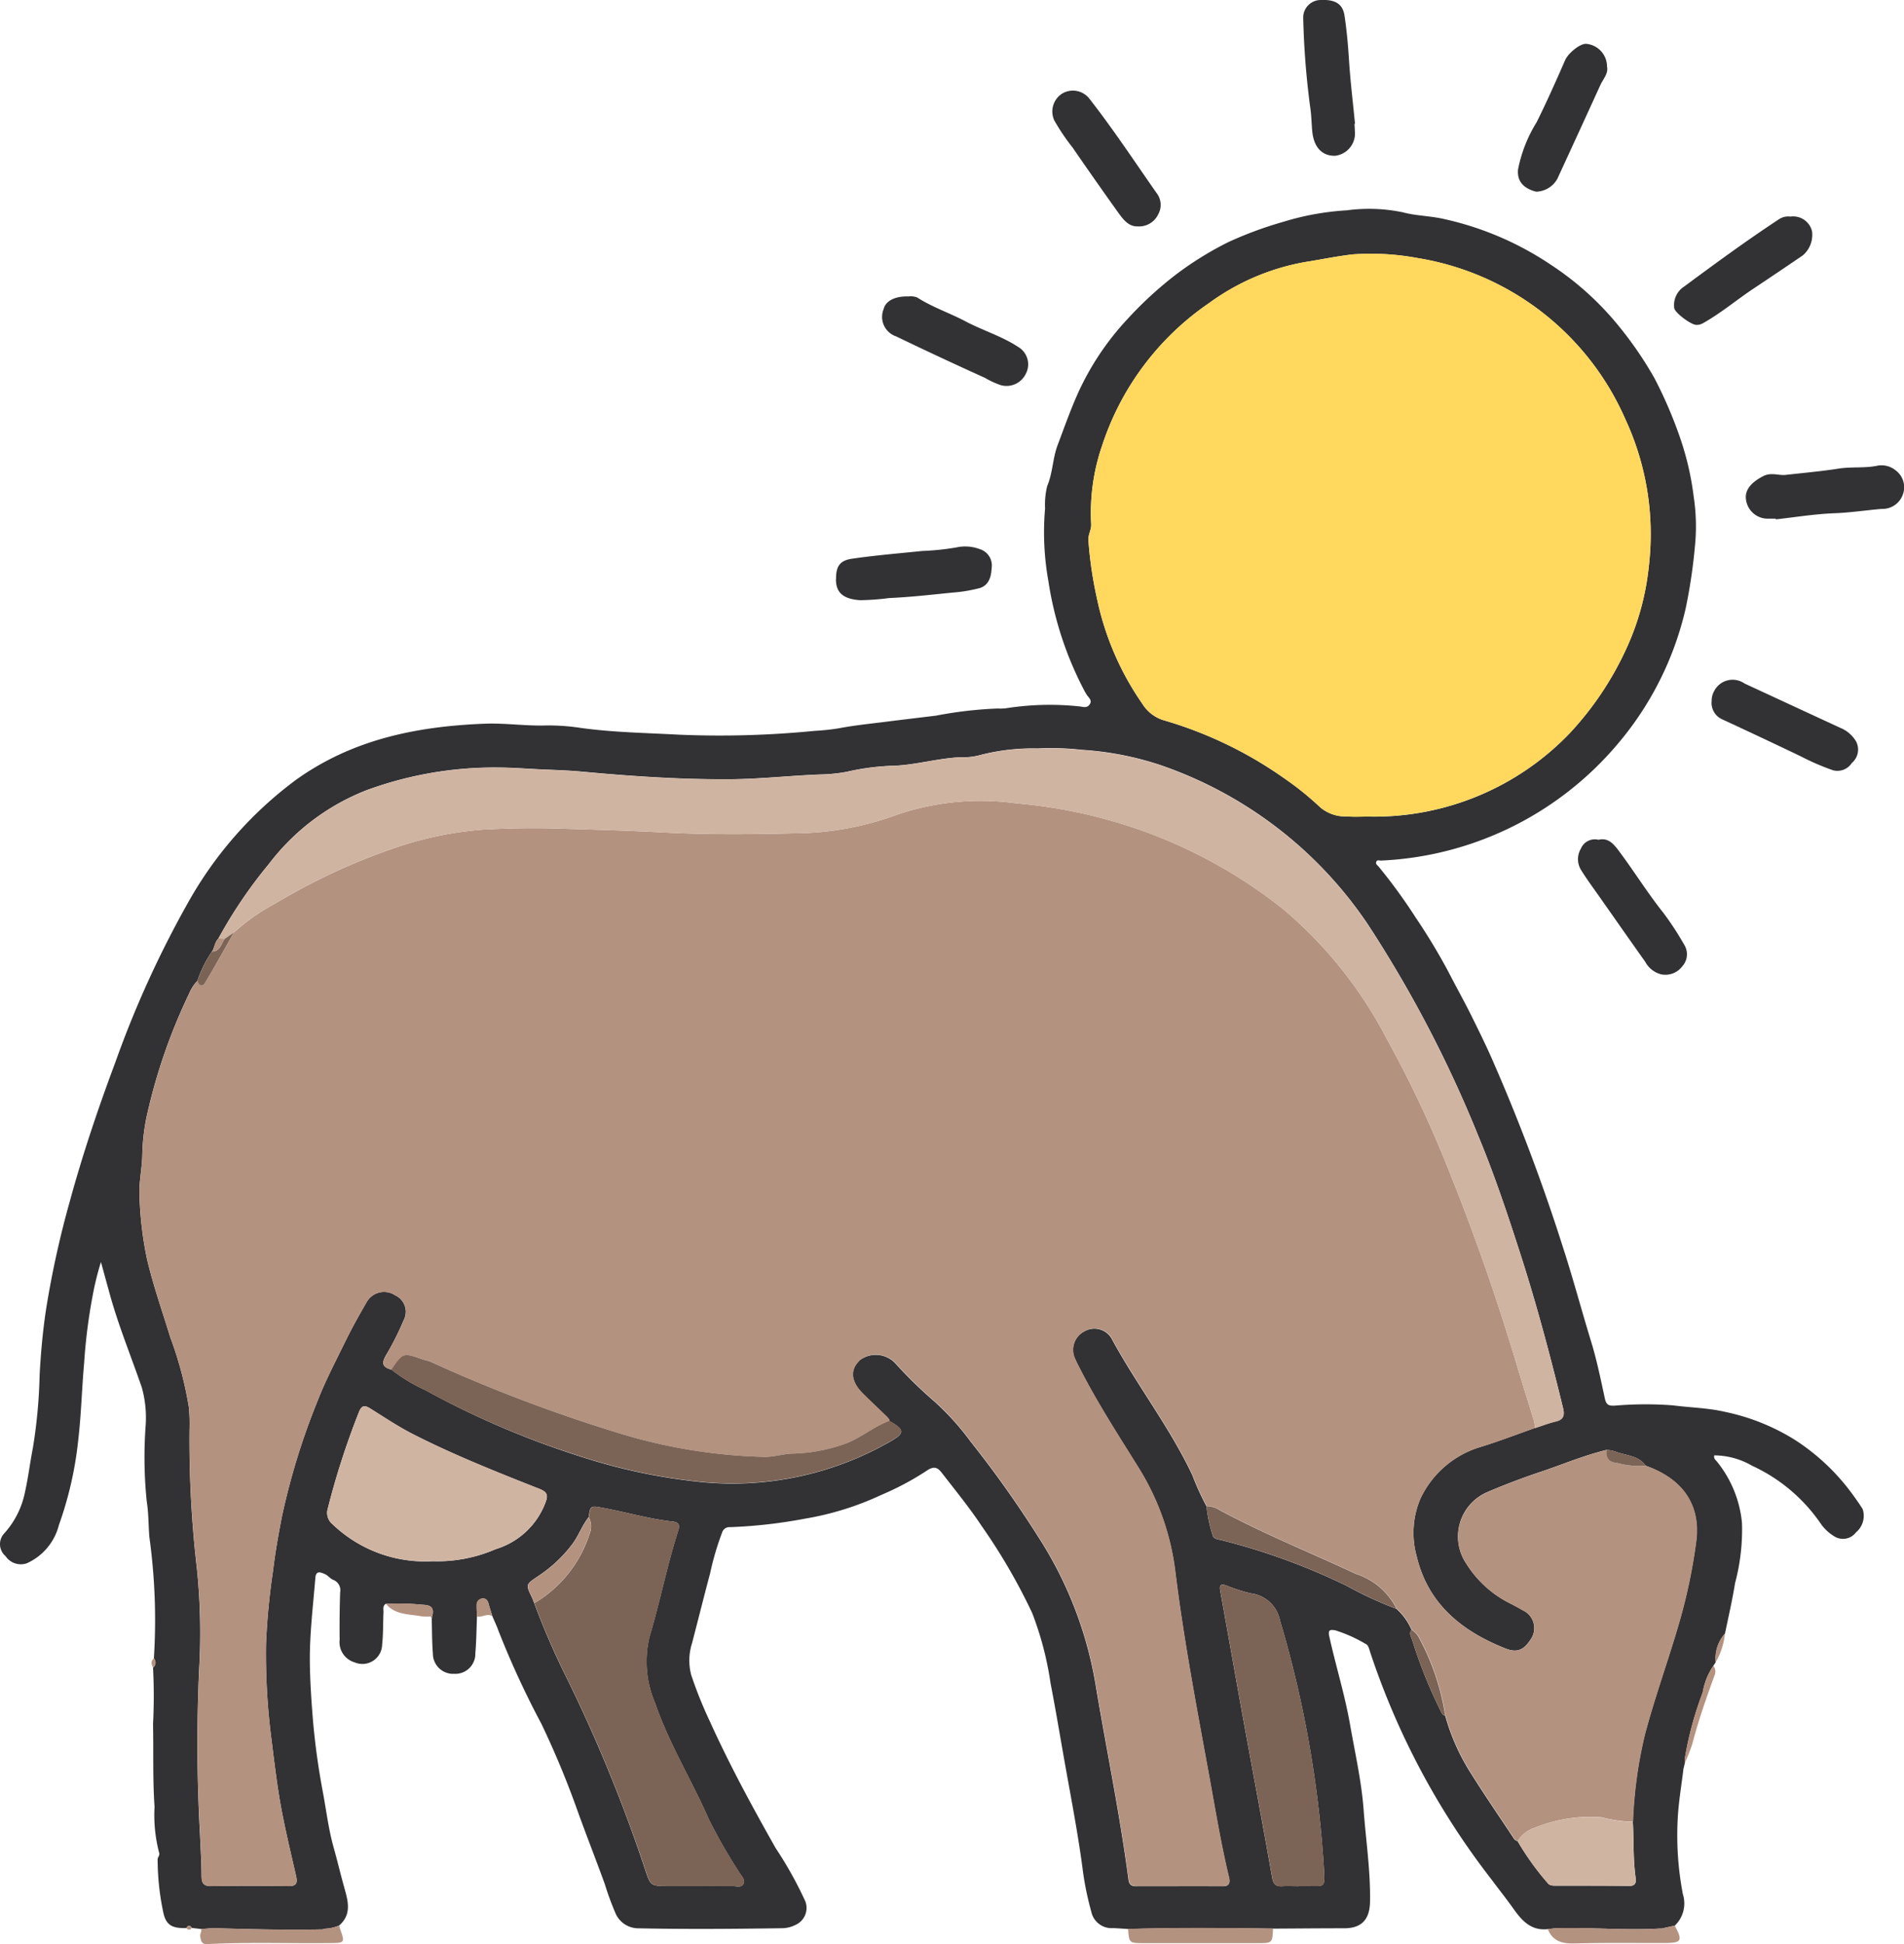 <svg xmlns="http://www.w3.org/2000/svg" xmlns:xlink="http://www.w3.org/1999/xlink" width="106.064" height="108.278" viewBox="0 0 106.064 108.278">
  <defs>
    <clipPath id="clip-path">
      <rect id="Rectángulo_377172" data-name="Rectángulo 377172" width="106.064" height="108.278" fill="none"/>
    </clipPath>
  </defs>
  <g id="Grupo_1072745" data-name="Grupo 1072745" clip-path="url(#clip-path)">
    <path id="Trazado_818880" data-name="Trazado 818880" d="M99.065,114.131l.045-.172a1.359,1.359,0,0,1-.01-.207,19.112,19.112,0,0,1,1-3.707,3.759,3.759,0,0,1,.6-1.5l.126-.189a2.1,2.1,0,0,1,.518-1.6c.189-.936.409-1.866.559-2.807a11.537,11.537,0,0,0,.385-3.358,6.379,6.379,0,0,0-1.418-3.441c-.065-.075-.166-.141-.124-.317a4.259,4.259,0,0,1,2.11.58,9.4,9.4,0,0,1,3.866,3.29,2.5,2.5,0,0,0,.745.661.906.906,0,0,0,1.172-.242,1.2,1.2,0,0,0,.371-1.3c-.26-.407-.541-.8-.839-1.183a12.046,12.046,0,0,0-2.9-2.647,11.925,11.925,0,0,0-3.941-1.585c-.95-.219-1.927-.234-2.888-.359a20.056,20.056,0,0,0-3.242.016c-.309.009-.467-.011-.554-.416-.227-1.055-.447-2.127-.76-3.148-.534-1.741-1-3.5-1.564-5.236a105.526,105.526,0,0,0-3.989-10.575c-.36-.81-.751-1.6-1.147-2.4-.409-.818-.857-1.616-1.273-2.43a34.3,34.3,0,0,0-1.793-2.967,30.454,30.454,0,0,0-2.071-2.848c-.065-.078-.18-.141-.136-.263.049-.138.179-.069.275-.075a18.328,18.328,0,0,0,13.164-6.479,17.8,17.8,0,0,0,3.8-7.565,29.933,29.933,0,0,0,.513-3.436,11.044,11.044,0,0,0-.068-2.8,16.056,16.056,0,0,0-.74-3.219,24.272,24.272,0,0,0-1.447-3.372,20.683,20.683,0,0,0-1.941-2.844,16.555,16.555,0,0,0-3.788-3.442,17.377,17.377,0,0,0-6.026-2.582c-.747-.169-1.533-.168-2.257-.365a9.233,9.233,0,0,0-3.125-.11,14.95,14.95,0,0,0-3.518.634,21.271,21.271,0,0,0-3.08,1.136,18.458,18.458,0,0,0-2.925,1.812,21.17,21.17,0,0,0-2.7,2.48,15.314,15.314,0,0,0-2.8,4.23c-.4.913-.734,1.852-1.084,2.783-.281.747-.268,1.542-.58,2.277a4.373,4.373,0,0,0-.12,1.256,15.368,15.368,0,0,0,.185,4.04,19.3,19.3,0,0,0,1.95,6,3.08,3.08,0,0,0,.21.366c.112.152.286.284.142.5s-.36.148-.535.118a15.71,15.71,0,0,0-4.172.106,3.344,3.344,0,0,1-.423.007,22.931,22.931,0,0,0-3.447.4c-.917.111-1.835.219-2.751.335-.88.112-1.767.2-2.636.365a12.392,12.392,0,0,1-1.343.144,53.968,53.968,0,0,1-7.577.214c-1.826-.1-3.661-.126-5.48-.378a11.651,11.651,0,0,0-1.932-.135c-1.123.033-2.24-.138-3.367-.1-3.794.142-7.405.866-10.568,3.14a21.673,21.673,0,0,0-6.018,6.864,57.244,57.244,0,0,0-4.032,8.864c-.952,2.545-1.817,5.111-2.532,7.73A53.3,53.3,0,0,0,7.816,88.7c-.185,1.216-.294,2.45-.36,3.688a28.787,28.787,0,0,1-.377,4.048c-.158.805-.254,1.623-.434,2.426a4.846,4.846,0,0,1-1.152,2.309.875.875,0,0,0,.066,1.273,1.025,1.025,0,0,0,1.183.4,3.193,3.193,0,0,0,1.79-2.134A20.221,20.221,0,0,0,9.608,95.98c.168-1.424.2-2.855.328-4.279a30.844,30.844,0,0,1,.578-4.28c.1-.442.212-.89.36-1.354l.483,1.757c.489,1.781,1.194,3.486,1.793,5.229a6.262,6.262,0,0,1,.212,2.141,24.1,24.1,0,0,0,.064,4.22c.107.658.09,1.321.145,1.972a33.663,33.663,0,0,1,.251,6.753.35.35,0,0,1-.047.513,30.494,30.494,0,0,1,0,3.158c.032,1.532-.022,3.07.084,4.6a8.269,8.269,0,0,0,.25,2.534c.067.171-.076.248-.078.388a14.333,14.333,0,0,0,.3,2.882c.146.784.491.966,1.3.947.1-.173.2-.174.307-.008l.516.059c.278-.015.558-.051.836-.043,1.979.056,3.957.107,5.937.064l.134-.039a2.12,2.12,0,0,0,.783-.18c.711-.611.492-1.369.289-2.092-.212-.751-.389-1.513-.6-2.257-.282-1.013-.405-2.041-.594-3.062a39.917,39.917,0,0,1-.559-4.057c-.084-1.05-.156-2.1-.169-3.147-.02-1.588.178-3.165.306-4.745.036-.435.311-.3.522-.213.17.068.295.251.465.321a.619.619,0,0,1,.394.7q-.044,1.32-.028,2.641a1.172,1.172,0,0,0,.833,1.258,1.1,1.1,0,0,0,1.534-.986c.064-.594.049-1.2.075-1.794.007-.167-.06-.36.129-.48a14.036,14.036,0,0,1,2.035.052c.512.019.657.169.556.634.006.016.019.036.014.048a.566.566,0,0,1-.047.086c.02.648.013,1.3.065,1.942A1.128,1.128,0,0,0,30.551,109a1.116,1.116,0,0,0,1.178-1.145c.059-.677.063-1.36.091-2.04-.007-.209-.022-.418-.018-.627a.357.357,0,0,1,.3-.38c.2-.032.315.093.366.291.06.235.141.464.213.7.115.274.247.542.344.823a49.465,49.465,0,0,0,2.385,5.164,49.975,49.975,0,0,1,1.989,4.779c.5,1.392,1.042,2.766,1.546,4.155a15.866,15.866,0,0,0,.586,1.6,1.383,1.383,0,0,0,1.3.853c2.679.057,5.358.034,8.037-.006a1.72,1.72,0,0,0,.706-.188,1.033,1.033,0,0,0,.538-1.306,21.443,21.443,0,0,0-1.654-2.967c-1.3-2.3-2.562-4.621-3.653-7.032a23.589,23.589,0,0,1-1.052-2.614,3.166,3.166,0,0,1,.048-1.769c.339-1.3.663-2.6,1.006-3.886a15.793,15.793,0,0,1,.666-2.268.428.428,0,0,1,.46-.306,28.017,28.017,0,0,0,4.183-.477,16.429,16.429,0,0,0,4.243-1.325,15.812,15.812,0,0,0,2.534-1.354c.442-.3.635-.109.845.162.753.972,1.533,1.928,2.211,2.952a32.8,32.8,0,0,1,2.8,4.824,18.072,18.072,0,0,1,1.023,3.912c.282,1.45.523,2.908.781,4.362.366,2.065.77,4.122,1.034,6.2a17.15,17.15,0,0,0,.458,2.175,1.151,1.151,0,0,0,1.206.9c.281.01.561.033.842.05,2.692-.08,5.384-.058,8.077-.021,1.321-.007,2.642-.02,3.963-.02.957,0,1.419-.477,1.436-1.485.029-1.717-.231-3.409-.357-5.11-.118-1.59-.478-3.158-.753-4.733-.291-1.673-.8-3.287-1.162-4.937-.082-.369.064-.375.337-.329a7.966,7.966,0,0,1,1.676.75c.167.068.2.264.257.437a42.316,42.316,0,0,0,6.772,12.694c.4.539.82,1.063,1.208,1.611.476.672.991,1.256,1.926,1.149.192-.018.383-.048.576-.053,1.9-.045,3.791.132,5.687.019l.122-.008.688-.152a1.705,1.705,0,0,0,.451-1.748,17.333,17.333,0,0,1-.289-4.2c.048-.933.21-1.86.321-2.79l.039-.148M17.056,68.779c.152-.231.154-.536.363-.739a25.89,25.89,0,0,1,2.81-4.145,12.568,12.568,0,0,1,5.417-4.1,20.681,20.681,0,0,1,7.283-1.274c.788,0,1.577.062,2.365.1s1.579.057,2.364.13c2.682.249,5.363.432,8.061.426,1.745,0,3.473-.2,5.212-.268a9.014,9.014,0,0,0,1.5-.15,13.038,13.038,0,0,1,2.454-.331c1.329-.023,2.6-.434,3.926-.48a3.376,3.376,0,0,0,.964-.1,11.78,11.78,0,0,1,3.279-.387,15.335,15.335,0,0,1,2.47.078,17.267,17.267,0,0,1,4.341.838,22.854,22.854,0,0,1,11.568,8.859,67.96,67.96,0,0,1,6.17,11.812c.9,2.162,1.638,4.383,2.355,6.611.905,2.815,1.663,5.67,2.363,8.542.1.395.027.637-.408.74-.392.093-.77.242-1.154.365-.995.35-1.98.73-2.986,1.042a5.417,5.417,0,0,0-3.394,2.884,4.88,4.88,0,0,0-.216,3.209c.631,2.668,2.523,4.187,4.959,5.15.683.27,1.059.05,1.459-.611a1.091,1.091,0,0,0-.493-1.514c-.2-.118-.4-.219-.6-.331a6.072,6.072,0,0,1-2.562-2.279A2.694,2.694,0,0,1,88.1,98.879q1.457-.623,2.956-1.124c1.232-.41,2.43-.925,3.7-1.228a2.237,2.237,0,0,1,.461.086c.581.24,1.294.2,1.708.8,2.079.736,3.065,2.209,2.809,4.205a30.4,30.4,0,0,1-.979,4.634c-.6,2.058-1.336,4.074-1.885,6.148a24.643,24.643,0,0,0-.662,4.844c.061,1.037.009,2.079.156,3.113.04.284-.017.463-.382.457-1.321-.02-2.643-.014-3.965-.017-.2,0-.43.022-.548-.137a15.442,15.442,0,0,1-1.684-2.345.344.344,0,0,1-.238-.191c-.777-1.175-1.578-2.335-2.326-3.529a11.934,11.934,0,0,1-1.466-3.261c-.119-.02-.167-.108-.219-.2a26.848,26.848,0,0,1-1.627-4.039c-.053-.155-.189-.354-.028-.541a3.417,3.417,0,0,0-.841-1.174,21.081,21.081,0,0,1-2.764-1.275,35.77,35.77,0,0,0-7.015-2.557c-.18-.038-.424-.058-.468-.288a7.893,7.893,0,0,1-.334-1.59,14.966,14.966,0,0,1-.787-1.728c-1.25-2.652-3.06-4.972-4.46-7.537a1.109,1.109,0,0,0-1.545-.484,1.164,1.164,0,0,0-.509,1.585c.058.147.135.287.207.427.986,1.947,2.177,3.774,3.326,5.624a14.176,14.176,0,0,1,2.03,5.782c.479,3.861,1.215,7.674,1.911,11.5.333,1.832.636,3.67,1.071,5.483.054.226.088.51-.319.508-1.621-.008-3.243,0-4.865,0-.252,0-.372-.1-.407-.37-.471-3.574-1.2-7.106-1.8-10.658a21.727,21.727,0,0,0-3.217-8.416,60.593,60.593,0,0,0-3.8-5.349,14.624,14.624,0,0,0-2.047-2.252,23.872,23.872,0,0,1-2.074-2.023,1.493,1.493,0,0,0-2-.253c-.592.537-.551,1.194.133,1.878.447.447.909.879,1.365,1.318l.093.115a.336.336,0,0,1,.028.1c.844.474.87.67.11,1.109a17.679,17.679,0,0,1-10.492,2.3,32.109,32.109,0,0,1-6.892-1.453A47.953,47.953,0,0,1,28.946,93.2a9.233,9.233,0,0,1-1.891-1.144c-.506-.127-.567-.361-.292-.817a15.533,15.533,0,0,0,.972-1.931,1.006,1.006,0,0,0-.465-1.386,1.118,1.118,0,0,0-1.6.379c-.413.716-.819,1.437-1.184,2.185-.54,1.107-1.115,2.191-1.559,3.346a38.362,38.362,0,0,0-1.982,6.449c-.189.981-.367,1.971-.485,2.972a38.3,38.3,0,0,0-.393,4.1,37.093,37.093,0,0,0,.276,5.076c.174,1.359.325,2.721.575,4.067.234,1.253.534,2.495.818,3.739.087.38.064.6-.424.588q-2.141-.034-4.283,0c-.418.006-.548-.138-.551-.55-.006-.791-.054-1.583-.09-2.374a90.461,90.461,0,0,1-.044-9.18,35.309,35.309,0,0,0-.12-5.531,62.038,62.038,0,0,1-.418-7.785,9.9,9.9,0,0,0-.034-1.239,20.664,20.664,0,0,0-1.042-3.92c-.441-1.446-.947-2.872-1.293-4.347a20.046,20.046,0,0,1-.417-3.508c-.042-.775.151-1.559.157-2.34a11.385,11.385,0,0,1,.285-2.28,31.379,31.379,0,0,1,2.326-6.662,2.187,2.187,0,0,1,.456-.7,6.545,6.545,0,0,1,.808-1.626m20.991,31.5c.081-.639.11-.649.707-.541,1.326.24,2.623.628,3.967.778.35.039.416.188.307.526-.621,1.939-1.009,3.941-1.593,5.889a5.874,5.874,0,0,0,.315,3.707c.774,2.259,2.04,4.291,2.99,6.468a30.428,30.428,0,0,0,1.7,2.961c.111.193.337.388.236.611-.115.254-.409.137-.625.138-1.181.008-2.361,0-3.542,0-1.014,0-1.013,0-1.323-.93a84.168,84.168,0,0,0-4.4-10.728,42.148,42.148,0,0,1-1.774-4.1c-.045-.112-.083-.228-.136-.336-.342-.706-.331-.7.335-1.153a7.686,7.686,0,0,0,1.941-1.818c.342-.47.529-1.021.888-1.472M81.576,61.253c-.441,0-.884.027-1.321-.007a2.152,2.152,0,0,1-1.455-.5,16.621,16.621,0,0,0-2-1.614,22.479,22.479,0,0,0-6.745-3.245,2.128,2.128,0,0,1-1.163-.9,15.988,15.988,0,0,1-2.542-5.906,21.613,21.613,0,0,1-.469-3.21c-.025-.324.171-.593.153-.9a11.493,11.493,0,0,1,.6-4.349,15.41,15.41,0,0,1,5.969-7.965,12.865,12.865,0,0,1,5.368-2.288c.883-.138,1.761-.326,2.648-.424a14.163,14.163,0,0,1,3.612.208,15.3,15.3,0,0,1,11.559,8.971A15.215,15.215,0,0,1,97.1,47.3a14.5,14.5,0,0,1-1.25,4.594,17.636,17.636,0,0,1-3.161,4.723,15.074,15.074,0,0,1-11.117,4.641m-52.218,41.47a7.446,7.446,0,0,1-5.577-2.054.821.821,0,0,1-.265-.891,43.388,43.388,0,0,1,1.715-5.318c.148-.387.292-.461.64-.245.792.494,1.57,1.018,2.4,1.44,2.276,1.158,4.65,2.1,7.024,3.037.454.179.5.357.342.772a4.284,4.284,0,0,1-2.769,2.588,8.162,8.162,0,0,1-3.509.671m48.241,18.1v0c-.3,0-.6-.014-.9,0-.357.022-.511-.087-.58-.483-.5-2.831-1.034-5.655-1.549-8.483-.452-2.483-.888-4.969-1.339-7.452-.057-.313-.012-.45.338-.328a9.677,9.677,0,0,0,1.352.436,1.889,1.889,0,0,1,1.633,1.5,61.71,61.71,0,0,1,2.44,13.7c.081,1.288.09,1.086-1.027,1.1-.124,0-.247,0-.37,0" transform="translate(-5.25 -15.777)" fill="#323133"/>
    <path id="Trazado_818881" data-name="Trazado 818881" d="M1.672,64.064c1.085-.121,2.169-.3,3.257-.341.891-.031,1.765-.169,2.649-.242a1.2,1.2,0,0,0,1.166-.789,1.167,1.167,0,0,0-.4-1.36,1.242,1.242,0,0,0-1.019-.256c-.712.148-1.433.048-2.147.16-.978.153-1.966.24-2.95.351-.42.047-.812-.166-1.278.079-.59.311-1.021.726-.94,1.286A1.221,1.221,0,0,0,1.3,64.023h.37c0,.014,0,.027,0,.041" transform="translate(97.251 -35.138)" fill="#323133"/>
    <path id="Trazado_818882" data-name="Trazado 818882" d="M119.73,73.518c0,.76.411,1.107,1.351,1.172a14.153,14.153,0,0,0,1.619-.12c1.163-.051,2.323-.183,3.482-.3a8.6,8.6,0,0,0,1.546-.251c.516-.152.655-.628.676-1.12a.948.948,0,0,0-.652-1.05,2.288,2.288,0,0,0-1.3-.1,14.565,14.565,0,0,1-1.919.2c-1.3.135-2.612.241-3.908.431-.695.1-.892.439-.889,1.14" transform="translate(-73.164 -41.262)" fill="#323133"/>
    <path id="Trazado_818883" data-name="Trazado 818883" d="M18.484,28.409a.945.945,0,0,0-.658.156c-1.8,1.187-3.54,2.459-5.272,3.743a1.224,1.224,0,0,0-.547,1.193c.028.256.89.9,1.2.936a.706.706,0,0,0,.44-.114c.984-.556,1.846-1.287,2.784-1.91.915-.607,1.824-1.224,2.733-1.841a1.5,1.5,0,0,0,.52-1.338,1.078,1.078,0,0,0-1.2-.826" transform="translate(81.258 -16.345)" fill="#323133"/>
    <path id="Trazado_818884" data-name="Trazado 818884" d="M74.93,6.9c-.115-1.177-.258-2.352-.334-3.531-.053-.835-.126-1.664-.25-2.491C74.25.233,73.852-.04,73,0a.979.979,0,0,0-.957.98,45.479,45.479,0,0,0,.41,5.139c.052.413.057.833.1,1.25.095.824.536,1.322,1.264,1.307a1.251,1.251,0,0,0,1.1-1.408c0-.123-.011-.246-.018-.369l.027,0" transform="translate(0.553 0)" fill="#323133"/>
    <path id="Trazado_818885" data-name="Trazado 818885" d="M116.387,38.894c-.767-.025-1.275.261-1.381.707a1.145,1.145,0,0,0,.695,1.516q2.458,1.184,4.945,2.308a4.909,4.909,0,0,0,.879.407,1.192,1.192,0,0,0,1.4-.625,1.124,1.124,0,0,0-.4-1.488c-.923-.61-1.991-.928-2.964-1.442-.88-.464-1.833-.78-2.678-1.323a1,1,0,0,0-.494-.061" transform="translate(-65.784 -22.383)" fill="#323133"/>
    <path id="Trazado_818886" data-name="Trazado 818886" d="M102.322,19.454a1.178,1.178,0,0,0,1.126-.663,1.084,1.084,0,0,0-.1-1.214c-1.236-1.766-2.422-3.567-3.754-5.266a1.165,1.165,0,0,0-1.484-.259,1.181,1.181,0,0,0-.443,1.506,12.018,12.018,0,0,0,1.025,1.517c.818,1.194,1.652,2.376,2.492,3.554.3.414.6.846,1.136.824" transform="translate(-38.933 -6.845)" fill="#323133"/>
    <path id="Trazado_818887" data-name="Trazado 818887" d="M29.629,110.154a.839.839,0,0,0-.978.491,1.147,1.147,0,0,0,.017,1.205c.318.513.681,1,1.028,1.494.844,1.2,1.687,2.408,2.538,3.605a1.4,1.4,0,0,0,.892.7A1.183,1.183,0,0,0,34.3,117.2a1.007,1.007,0,0,0,.088-1.231,16.443,16.443,0,0,0-1.153-1.758c-.877-1.1-1.618-2.3-2.461-3.426-.293-.391-.593-.765-1.144-.631" transform="translate(59.415 -63.382)" fill="#323133"/>
    <path id="Trazado_818888" data-name="Trazado 818888" d="M43.89,7.011a1.274,1.274,0,0,0-1.131-1.258c-.344-.055-1.029.516-1.2.9-.509,1.165-1.026,2.328-1.592,3.466a7.812,7.812,0,0,0-1.033,2.623c-.068.667.314,1.071,1.012,1.243a1.392,1.392,0,0,0,1.175-.715q1.2-2.6,2.392-5.213c.162-.356.47-.667.373-1.048" transform="translate(45.631 -3.309)" fill="#323133"/>
    <path id="Trazado_818889" data-name="Trazado 818889" d="M6.007,90.413a1.006,1.006,0,0,0,.584,1q2.2,1.017,4.38,2.062a13.77,13.77,0,0,0,1.8.778.955.955,0,0,0,1.047-.405.981.981,0,0,0,.244-1.191,1.819,1.819,0,0,0-.9-.773L7.841,89.421a1.153,1.153,0,0,0-1.7.439,1.07,1.07,0,0,0-.13.553" transform="translate(89.339 -51.353)" fill="#323133"/>
    <path id="Trazado_818890" data-name="Trazado 818890" d="M90.882,253c-2.692-.037-5.385-.059-8.077.021.051.775.071.794.838.794l6.379,0c.822,0,.822,0,.86-.813" transform="translate(-19.966 -145.593)" fill="#b49280"/>
    <path id="Trazado_818891" data-name="Trazado 818891" d="M212.6,252.632a2.111,2.111,0,0,1-.783.18l-.135.039c-1.979.042-3.958-.008-5.937-.064-.278-.008-.557.028-.836.043.045.146-.075.282-.051.406.039.2.04.458.386.439,2.261-.12,4.524-.034,6.787-.059.9-.01.9.01.606-.83a1.576,1.576,0,0,1-.038-.153" transform="translate(-193.705 -145.398)" fill="#b49280"/>
    <path id="Trazado_818892" data-name="Trazado 818892" d="M35.706,252.82c-1.9.113-3.791-.064-5.687-.019-.192,0-.384.034-.576.053.286.7.83.82,1.531.8,1.655-.047,3.313-.02,4.969-.025.961,0,1.03-.121.573-.969l-.688.152a.073.073,0,0,1-.122.008" transform="translate(56.776 -145.415)" fill="#b49280"/>
    <path id="Trazado_818893" data-name="Trazado 818893" d="M26.346,218.554a3.752,3.752,0,0,0-.6,1.5,19.108,19.108,0,0,0-1,3.707,1.413,1.413,0,0,0,.01.207,9.264,9.264,0,0,0,.419-1.068c.339-1.293.779-2.551,1.236-3.805a.527.527,0,0,0-.07-.541" transform="translate(69.099 -125.785)" fill="#b49280"/>
    <path id="Trazado_818894" data-name="Trazado 818894" d="M195.65,211.083c.1-.465-.045-.615-.556-.634a13.919,13.919,0,0,0-2.035-.052c.521.636,1.294.567,1.991.7a2.775,2.775,0,0,0,.522.006.384.384,0,0,0,.079-.025" transform="translate(-171.563 -121.076)" fill="#b49280"/>
    <path id="Trazado_818895" data-name="Trazado 818895" d="M186.135,210.719c-.072-.232-.152-.461-.213-.7-.051-.2-.166-.323-.366-.291a.357.357,0,0,0-.3.38c0,.209.011.418.018.627.287.064.568-.2.857-.019" transform="translate(-158.707 -120.705)" fill="#b49280"/>
    <path id="Trazado_818896" data-name="Trazado 818896" d="M24.028,214.327a2.1,2.1,0,0,0-.518,1.605,3.913,3.913,0,0,0,.518-1.605" transform="translate(72.061 -123.353)" fill="#b49280"/>
    <path id="Trazado_818897" data-name="Trazado 818897" d="M229.548,218.112a.35.35,0,0,0,.047-.513c-.188.155-.14.332-.047.513" transform="translate(-221.022 -125.236)" fill="#b49280"/>
    <path id="Trazado_818898" data-name="Trazado 818898" d="M225,252.792c-.107-.165-.209-.164-.307.008.106.129.208.122.307-.008" transform="translate(-214.311 -145.42)" fill="#b49280"/>
    <path id="Trazado_818899" data-name="Trazado 818899" d="M193.171,212.049a.387.387,0,0,1-.079.025l.046.109a.6.6,0,0,0,.047-.086c0-.013-.009-.032-.014-.048" transform="translate(-169.084 -122.042)" fill="#7b6355"/>
    <path id="Trazado_818900" data-name="Trazado 818900" d="M28.9,231.714l-.039.148.039-.148" transform="translate(64.92 -133.359)" fill="#b49280"/>
    <path id="Trazado_818901" data-name="Trazado 818901" d="M30.418,115.145a2.207,2.207,0,0,0-.456.705,31.4,31.4,0,0,0-2.325,6.662,11.416,11.416,0,0,0-.286,2.28c-.006.781-.2,1.565-.157,2.34a20.047,20.047,0,0,0,.417,3.508c.346,1.475.851,2.9,1.293,4.346a20.662,20.662,0,0,1,1.042,3.92,9.894,9.894,0,0,1,.035,1.239,62.036,62.036,0,0,0,.418,7.785,35.309,35.309,0,0,1,.12,5.531,90.458,90.458,0,0,0,.044,9.18c.036.791.084,1.582.09,2.374,0,.412.132.556.551.55q2.141-.03,4.283,0c.488.008.511-.208.424-.588-.284-1.244-.585-2.485-.818-3.739-.251-1.346-.4-2.708-.575-4.066a37.16,37.16,0,0,1-.276-5.076,38.428,38.428,0,0,1,.393-4.1c.117-1,.295-1.991.485-2.972a38.377,38.377,0,0,1,1.982-6.449c.444-1.155,1.019-2.239,1.56-3.346.365-.747.77-1.469,1.184-2.185a1.118,1.118,0,0,1,1.6-.379,1.006,1.006,0,0,1,.464,1.386,15.474,15.474,0,0,1-.972,1.931c-.275.456-.214.69.292.817.649-.954.649-.953,1.758-.566.148.052.308.076.45.139A85.469,85.469,0,0,0,54.1,140.4a29.874,29.874,0,0,0,7.914,1.259c.51.009,1.005-.16,1.507-.18a9.245,9.245,0,0,0,3.055-.575c.846-.333,1.54-.946,2.4-1.255a.347.347,0,0,0-.028-.1l-.093-.115c-.455-.439-.918-.871-1.365-1.318-.684-.684-.725-1.34-.133-1.878a1.493,1.493,0,0,1,2,.253,23.861,23.861,0,0,0,2.073,2.023,14.606,14.606,0,0,1,2.047,2.252,60.591,60.591,0,0,1,3.8,5.349,21.725,21.725,0,0,1,3.217,8.416c.6,3.552,1.327,7.083,1.8,10.658.036.268.155.371.407.37,1.622,0,3.244,0,4.866,0,.407,0,.374-.282.319-.508-.435-1.813-.738-3.651-1.072-5.483-.7-3.822-1.432-7.635-1.911-11.5a14.187,14.187,0,0,0-2.03-5.783c-1.149-1.85-2.339-3.677-3.326-5.624-.071-.141-.149-.281-.207-.427a1.164,1.164,0,0,1,.51-1.585,1.109,1.109,0,0,1,1.545.484c1.4,2.564,3.209,4.885,4.46,7.537a15,15,0,0,0,.787,1.728,1.369,1.369,0,0,1,.745.227c2.462,1.323,5.055,2.366,7.583,3.548a3.827,3.827,0,0,1,2.253,1.935,3.418,3.418,0,0,1,.841,1.174,1.134,1.134,0,0,1,.4.41,13.417,13.417,0,0,1,1.478,4.375,11.935,11.935,0,0,0,1.466,3.261c.747,1.194,1.548,2.354,2.326,3.529a.344.344,0,0,0,.238.191,1.687,1.687,0,0,1,.932-.732,8.24,8.24,0,0,1,3.733-.585,7.426,7.426,0,0,0,1.757.247,24.644,24.644,0,0,1,.663-4.844c.549-2.074,1.285-4.09,1.884-6.148a30.34,30.34,0,0,0,.979-4.634c.256-2-.729-3.469-2.809-4.2a4.685,4.685,0,0,1-1.545-.146c-.5-.044-.677-.27-.624-.737-1.268.3-2.466.817-3.7,1.228q-1.5.5-2.956,1.124A2.694,2.694,0,0,0,101.1,147.6a6.08,6.08,0,0,0,2.562,2.279c.2.112.4.213.6.331a1.092,1.092,0,0,1,.493,1.515c-.4.661-.777.881-1.46.611-2.436-.964-4.328-2.482-4.959-5.15a4.875,4.875,0,0,1,.216-3.209,5.416,5.416,0,0,1,3.394-2.884c1.006-.312,1.991-.692,2.985-1.042a2.845,2.845,0,0,0-.064-.414c-.286-.941-.587-1.877-.868-2.82-1.1-3.709-2.362-7.363-3.807-10.951a63.478,63.478,0,0,0-3.547-7.54,23.743,23.743,0,0,0-5.719-7.154,27.467,27.467,0,0,0-8.083-4.463,28.136,28.136,0,0,0-6.818-1.452,14.488,14.488,0,0,0-6.688.652,16.724,16.724,0,0,1-5.715,1.021c-2.408.058-4.821.081-7.235-.049-2-.107-4-.16-6-.221-1.351-.041-2.705-.012-4.061.062a19.677,19.677,0,0,0-4.979,1.043,34.415,34.415,0,0,0-6.583,3.067,11.136,11.136,0,0,0-2.317,1.625c-.526.927-1.04,1.861-1.585,2.776-.155.26-.346.2-.44-.091" transform="translate(-19.42 -60.517)" fill="#b49280"/>
    <path id="Trazado_818902" data-name="Trazado 818902" d="M48.916,64.619a15.071,15.071,0,0,0,11.117-4.641,17.63,17.63,0,0,0,3.161-4.723,14.493,14.493,0,0,0,1.25-4.594,15.215,15.215,0,0,0-1.312-8.174,15.3,15.3,0,0,0-11.559-8.971,14.159,14.159,0,0,0-3.611-.208c-.888.1-1.765.286-2.648.424a12.865,12.865,0,0,0-5.368,2.288,15.414,15.414,0,0,0-5.969,7.965,11.494,11.494,0,0,0-.6,4.349c.018.311-.178.58-.153.9a21.626,21.626,0,0,0,.469,3.211,15.986,15.986,0,0,0,2.542,5.906,2.127,2.127,0,0,0,1.163.9A22.493,22.493,0,0,1,44.143,62.5a16.662,16.662,0,0,1,2,1.614,2.152,2.152,0,0,0,1.455.5c.438.035.881.007,1.321.007" transform="translate(27.41 -19.143)" fill="#ffd85d"/>
    <path id="Trazado_818903" data-name="Trazado 818903" d="M45.5,108.442a11.118,11.118,0,0,1,2.317-1.625A34.391,34.391,0,0,1,54.4,103.75a19.715,19.715,0,0,1,4.979-1.043c1.356-.074,2.71-.1,4.061-.062,2,.061,4.006.114,6,.221,2.414.13,4.826.107,7.235.049a16.734,16.734,0,0,0,5.715-1.02,14.482,14.482,0,0,1,6.688-.652A28.136,28.136,0,0,1,95.9,102.7a27.464,27.464,0,0,1,8.083,4.463,23.737,23.737,0,0,1,5.719,7.154,63.478,63.478,0,0,1,3.547,7.54c1.445,3.588,2.705,7.243,3.807,10.951.28.943.582,1.879.868,2.821a2.839,2.839,0,0,1,.064.414c.384-.124.763-.273,1.155-.365.435-.1.5-.346.408-.74-.7-2.872-1.458-5.727-2.363-8.542-.716-2.228-1.456-4.448-2.355-6.611a67.945,67.945,0,0,0-6.17-11.812,22.855,22.855,0,0,0-11.568-8.859,17.267,17.267,0,0,0-4.341-.838,15.34,15.34,0,0,0-2.471-.078A11.777,11.777,0,0,0,87,98.579a3.379,3.379,0,0,1-.965.1c-1.324.047-2.6.458-3.926.48a13.028,13.028,0,0,0-2.453.331,9.019,9.019,0,0,1-1.5.15c-1.738.069-3.467.264-5.212.268-2.7.006-5.38-.177-8.061-.426-.785-.073-1.576-.092-2.364-.13s-1.577-.1-2.365-.1a20.68,20.68,0,0,0-7.283,1.274,12.569,12.569,0,0,0-5.417,4.1,25.917,25.917,0,0,0-2.81,4.145l.348.025.506-.346" transform="translate(-32.476 -56.5)" fill="#d0b4a2"/>
    <path id="Trazado_818904" data-name="Trazado 818904" d="M152.216,203.06a42.242,42.242,0,0,0,1.774,4.1,84.17,84.17,0,0,1,4.4,10.728c.309.93.309.93,1.323.93,1.18,0,2.361,0,3.542,0,.216,0,.511.116.626-.138.1-.223-.126-.418-.237-.611a30.506,30.506,0,0,1-1.7-2.961c-.95-2.177-2.217-4.208-2.99-6.468a5.87,5.87,0,0,1-.315-3.707c.584-1.948.972-3.95,1.593-5.889.108-.338.043-.487-.307-.526-1.343-.151-2.641-.539-3.967-.779-.6-.108-.625-.1-.707.542a1.1,1.1,0,0,1,.031.955,6.937,6.937,0,0,1-3.06,3.824" transform="translate(-122.448 -113.776)" fill="#7b6355"/>
    <path id="Trazado_818905" data-name="Trazado 818905" d="M183.97,193.139a8.156,8.156,0,0,0,3.509-.671,4.283,4.283,0,0,0,2.769-2.588c.159-.415.112-.593-.342-.772-2.374-.936-4.748-1.879-7.024-3.037-.829-.422-1.607-.947-2.4-1.44-.348-.217-.492-.142-.64.245a43.388,43.388,0,0,0-1.715,5.318.821.821,0,0,0,.265.891,7.446,7.446,0,0,0,5.577,2.054" transform="translate(-159.862 -106.193)" fill="#d0b4a2"/>
    <path id="Trazado_818906" data-name="Trazado 818906" d="M80.447,224.716c.124,0,.247,0,.37,0,1.116-.014,1.108.188,1.027-1.1a61.71,61.71,0,0,0-2.44-13.7,1.889,1.889,0,0,0-1.633-1.5,9.681,9.681,0,0,1-1.352-.436c-.35-.123-.395.015-.338.328.451,2.483.887,4.969,1.339,7.452.514,2.828,1.052,5.652,1.549,8.483.069.4.222.5.58.483.3-.018.6,0,.9,0Z" transform="translate(-8.098 -119.672)" fill="#7b6355"/>
    <path id="Trazado_818907" data-name="Trazado 818907" d="M159.334,181.463c-.856.309-1.551.921-2.4,1.255a9.256,9.256,0,0,1-3.055.575c-.5.021-1,.189-1.507.18a29.891,29.891,0,0,1-7.914-1.259,85.536,85.536,0,0,1-10.668-4.028c-.142-.063-.3-.087-.45-.138-1.109-.387-1.108-.388-1.758.566a9.256,9.256,0,0,0,1.891,1.144,47.984,47.984,0,0,0,8.582,3.662,32.084,32.084,0,0,0,6.892,1.453,17.675,17.675,0,0,0,10.492-2.3c.761-.438.734-.635-.11-1.109" transform="translate(-109.782 -102.333)" fill="#7b6355"/>
    <path id="Trazado_818908" data-name="Trazado 818908" d="M41.615,238.645a7.411,7.411,0,0,1-1.758-.247,8.239,8.239,0,0,0-3.732.585,1.688,1.688,0,0,0-.932.733,15.408,15.408,0,0,0,1.684,2.346c.118.159.352.137.548.137,1.322,0,2.644,0,3.965.017.364.006.421-.173.381-.457-.147-1.033-.1-2.076-.156-3.113" transform="translate(49.343 -137.179)" fill="#d0b4a2"/>
    <path id="Trazado_818909" data-name="Trazado 818909" d="M77.189,203.337a3.825,3.825,0,0,0-2.253-1.935c-2.528-1.182-5.121-2.225-7.583-3.548a1.373,1.373,0,0,0-.745-.227,7.863,7.863,0,0,0,.334,1.59c.044.23.287.25.467.288a35.767,35.767,0,0,1,7.015,2.557,21.082,21.082,0,0,0,2.764,1.275" transform="translate(0.602 -113.74)" fill="#7b6355"/>
    <path id="Trazado_818910" data-name="Trazado 818910" d="M172.669,203.864a6.937,6.937,0,0,0,3.06-3.824,1.1,1.1,0,0,0-.031-.955c-.359.452-.547,1-.888,1.472a7.679,7.679,0,0,1-1.941,1.818c-.666.453-.677.447-.335,1.153.053.109.091.224.136.336" transform="translate(-142.901 -114.58)" fill="#b49280"/>
    <path id="Trazado_818911" data-name="Trazado 818911" d="M62.161,218.631a13.418,13.418,0,0,0-1.479-4.375,1.134,1.134,0,0,0-.4-.41c-.161.187-.025.386.029.541a26.892,26.892,0,0,0,1.627,4.039c.052.1.1.185.219.2" transform="translate(18.346 -123.076)" fill="#7b6355"/>
    <path id="Trazado_818912" data-name="Trazado 818912" d="M221.22,122.371l-.506.346c-.2.278-.253.7-.711.715a6.559,6.559,0,0,0-.809,1.626c.095.287.285.351.44.091.545-.916,1.059-1.85,1.585-2.777" transform="translate(-208.197 -70.429)" fill="#7b6355"/>
    <path id="Trazado_818913" data-name="Trazado 818913" d="M33.907,190.241c-.054.467.12.693.624.737a4.686,4.686,0,0,0,1.545.146c-.414-.6-1.127-.558-1.708-.8a2.237,2.237,0,0,0-.461-.086" transform="translate(55.599 -109.49)" fill="#7b6355"/>
    <path id="Trazado_818914" data-name="Trazado 818914" d="M220.387,123.867c.457-.019.514-.437.711-.714l-.348-.025c-.209.2-.211.508-.363.739" transform="translate(-208.58 -70.864)" fill="#b49280"/>
    <path id="Trazado_818915" data-name="Trazado 818915" d="M133.2,185.919l.093.115-.093-.115" transform="translate(-83.77 -107.003)" fill="#7b6355"/>
    <path id="Trazado_818916" data-name="Trazado 818916" d="M31.71,253.025a.073.073,0,0,0,.122-.008l-.122.008" transform="translate(60.772 -145.62)" fill="#7b6355"/>
    <path id="Trazado_818917" data-name="Trazado 818917" d="M207.2,253.095l.135-.039-.135.039" transform="translate(-189.226 -145.643)" fill="#7b6355"/>
  </g>
</svg>
